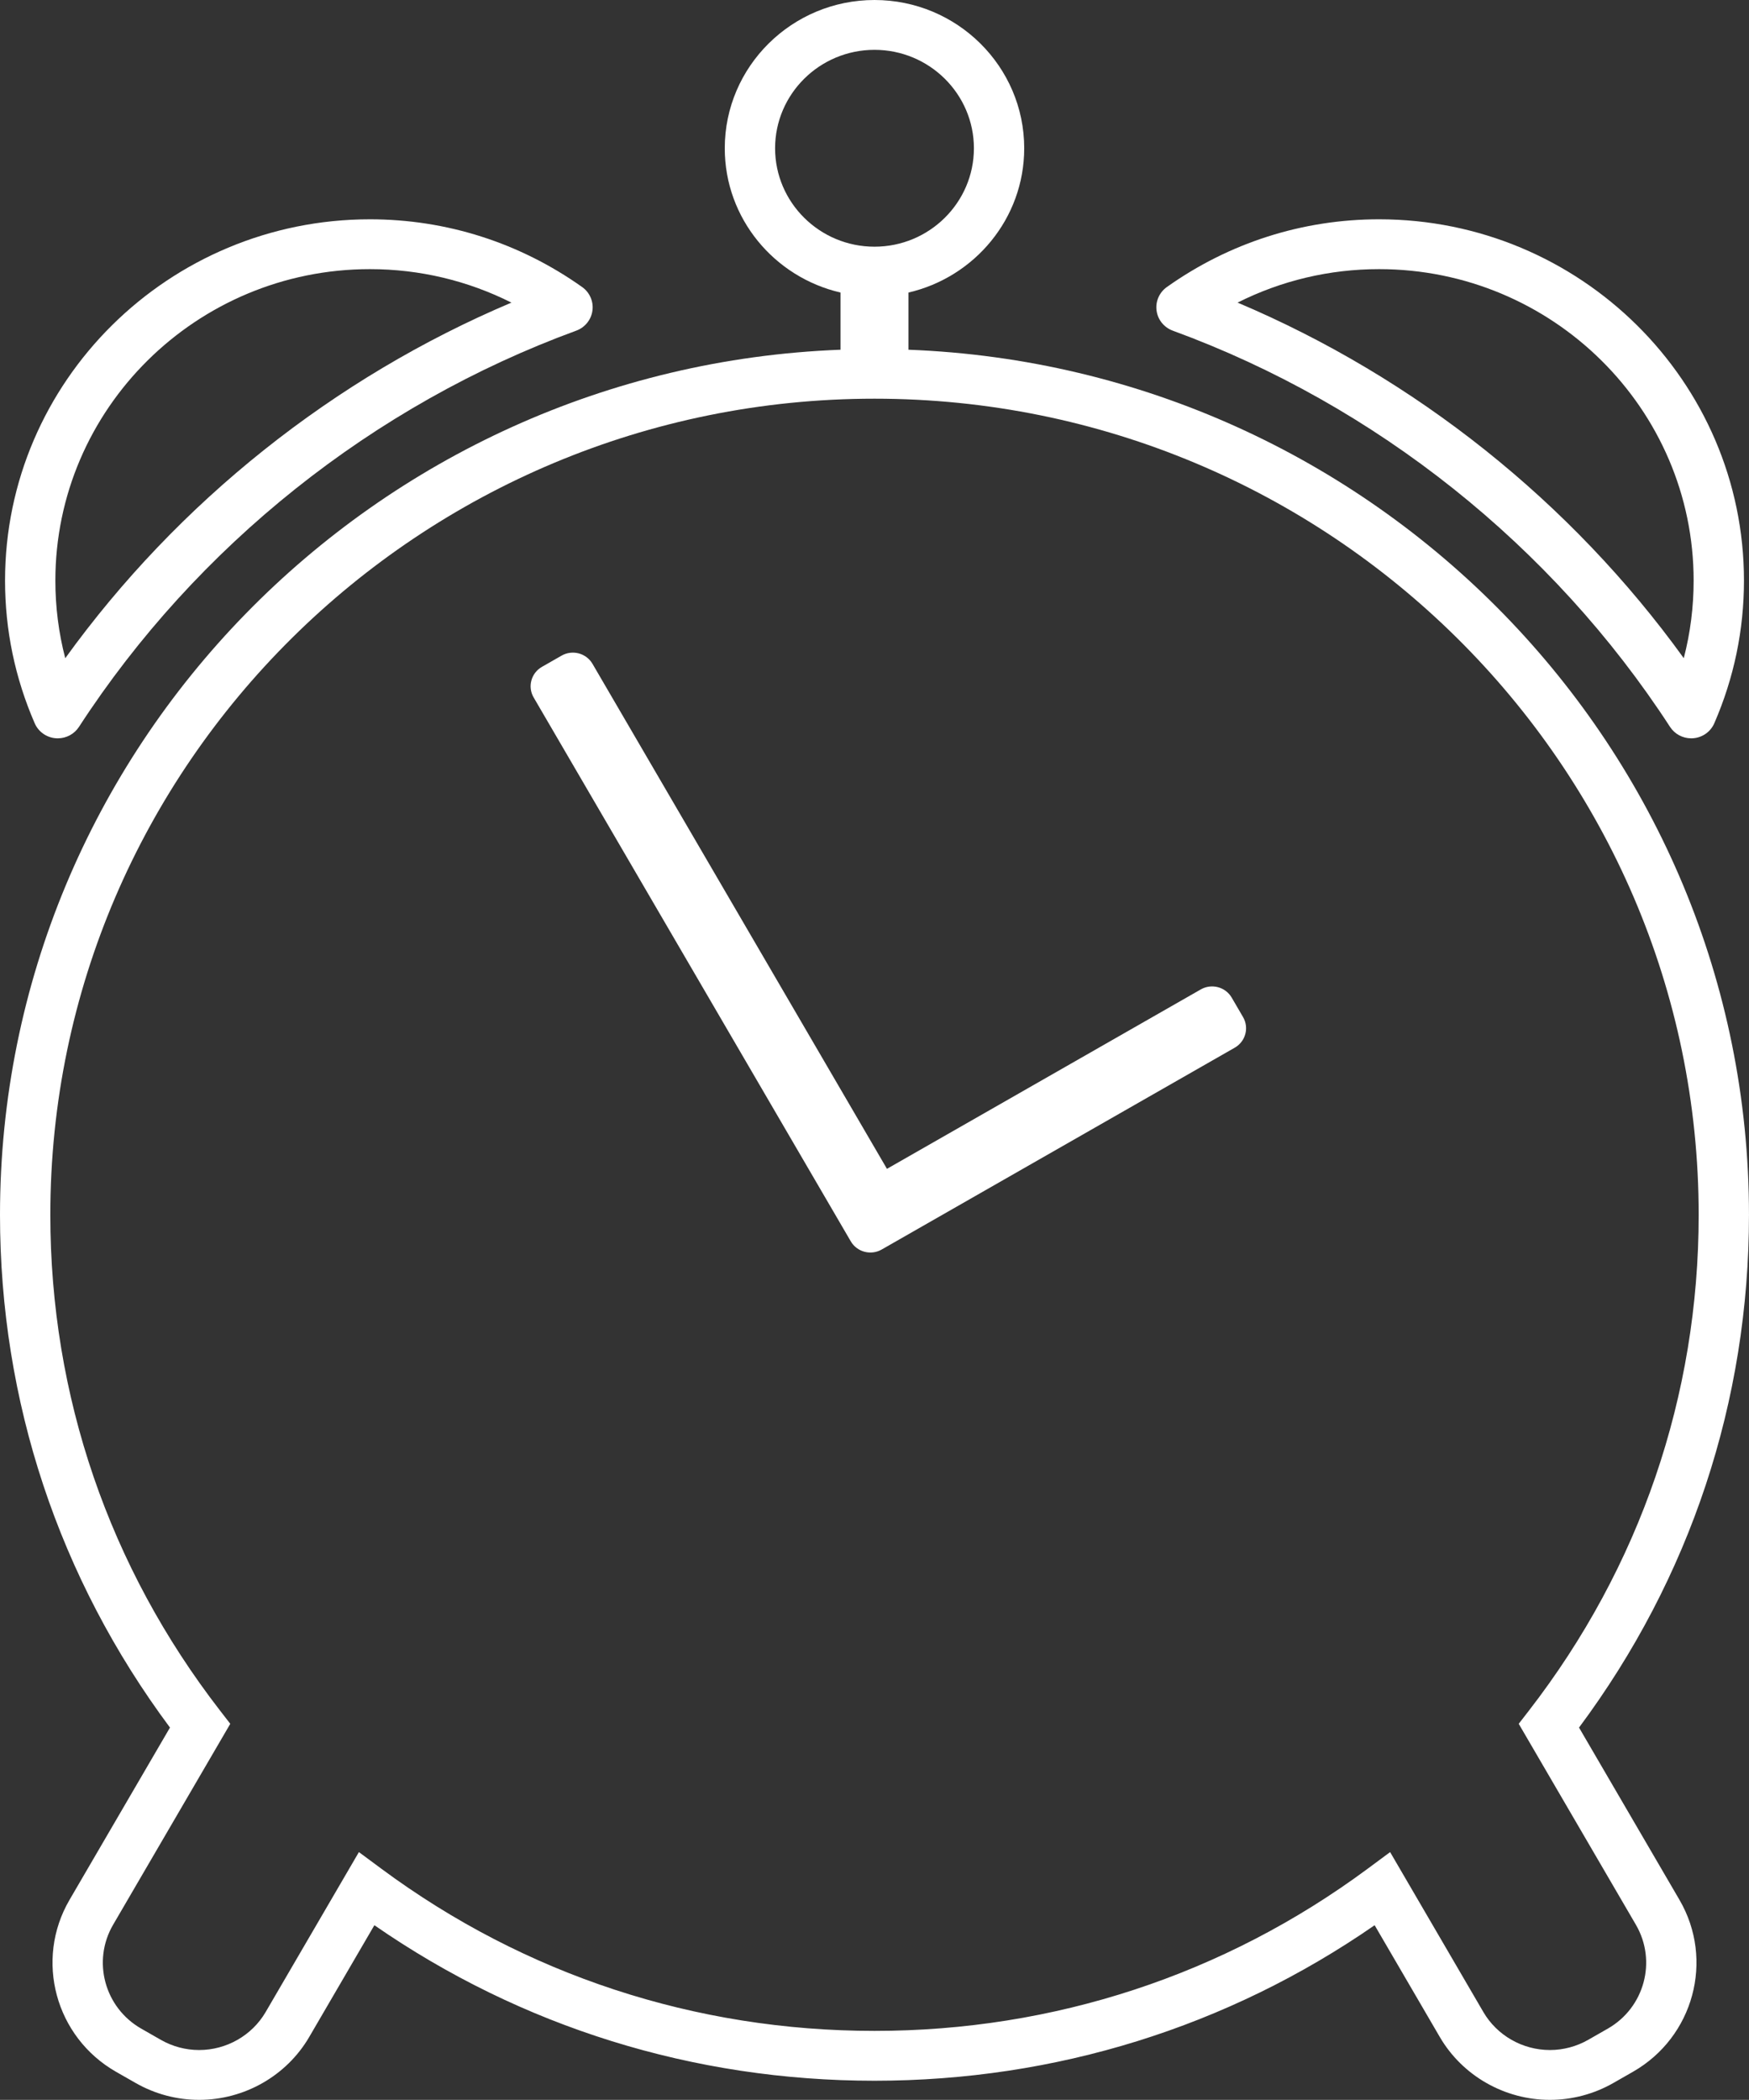 <?xml version="1.0" encoding="utf-8"?>
<!-- Generator: Adobe Illustrator 17.0.0, SVG Export Plug-In . SVG Version: 6.00 Build 0)  -->
<!DOCTYPE svg PUBLIC "-//W3C//DTD SVG 1.1//EN" "http://www.w3.org/Graphics/SVG/1.1/DTD/svg11.dtd">
<svg version="1.1" id="Livello_1" xmlns="http://www.w3.org/2000/svg" xmlns:xlink="http://www.w3.org/1999/xlink" x="0px" y="0px"
	 width="90.982px" height="109.208px" viewBox="0 0 90.982 109.208" enable-background="new 0 0 90.982 109.208"
	 xml:space="preserve">
<rect x="0" y="0" width="90.982" height="109.208" fill="#333333" stroke="none"/>
<g>
	<path fill="#FFFFFF" d="M61.007,17.197c10.555,3.864,19.742,11.182,25.867,20.606c0.242,0.373,0.658,0.595,1.101,0.595
		c0.036,0,0.072-0.001,0.108-0.004c0.482-0.04,0.903-0.339,1.094-0.78c1.024-2.355,1.543-4.85,1.543-7.418
		c0-10.361-8.515-18.791-18.982-18.791c-3.975,0-7.793,1.219-11.04,3.524c-0.393,0.279-0.599,0.751-0.534,1.226
		C60.228,16.63,60.553,17.031,61.007,17.197z M71.738,13.997c9.023,0,16.364,7.267,16.364,16.199c0,1.373-0.172,2.723-0.513,4.034
		c-5.869-8.131-13.971-14.586-23.21-18.493C66.654,14.593,69.158,13.997,71.738,13.997z"/>
	<path fill="#FFFFFF" d="M64.073,51.884c-0.325-0.558-1.046-0.749-1.609-0.427l-16.325,9.331L30.822,34.525
		c-0.325-0.558-1.046-0.749-1.61-0.427l-1.02,0.583c-0.564,0.322-0.757,1.035-0.431,1.593l16.495,28.283
		c0.325,0.558,1.046,0.749,1.609,0.427l18.366-10.497c0.563-0.322,0.757-1.035,0.431-1.593L64.073,51.884z"/>
	<path fill="#FFFFFF" d="M82.14,89.846c5.788-7.774,8.841-16.975,8.841-26.668c0-24.245-19.457-44.066-43.724-44.99v-2.974
		c3.445-0.796,6.022-3.854,6.022-7.503C53.28,3.459,49.786,0,45.491,0c-4.295,0-7.789,3.459-7.789,7.711
		c0,3.649,2.577,6.708,6.022,7.503v2.974C19.457,19.112,0,38.933,0,63.178c0,9.692,3.054,18.894,8.842,26.668l-5.226,8.961
		c-1.823,3.125-0.737,7.136,2.42,8.941l1.02,0.582c1.005,0.575,2.146,0.878,3.301,0.878c2.357,0,4.553-1.254,5.73-3.273l3.388-5.81
		c7.651,5.297,16.614,8.088,26.016,8.088c9.403,0,18.366-2.791,26.017-8.088l3.388,5.81c1.177,2.019,3.373,3.273,5.73,3.273h0
		c1.155,0,2.296-0.304,3.3-0.878l1.02-0.583c3.157-1.804,4.242-5.815,2.42-8.94L82.14,89.846z M40.32,7.711
		c0-2.823,2.32-5.119,5.171-5.119c2.851,0,5.171,2.296,5.171,5.119c0,2.823-2.32,5.119-5.171,5.119
		C42.64,12.83,40.32,10.534,40.32,7.711z M83.638,105.502l-1.02,0.583c-0.607,0.347-1.296,0.531-1.992,0.531h0
		c-1.425,0-2.752-0.758-3.463-1.977l-4.85-8.317l-1.18,0.874c-7.449,5.511-16.316,8.425-25.642,8.425
		c-9.326,0-18.193-2.913-25.641-8.425l-1.18-0.874l-4.85,8.317c-0.712,1.22-2.038,1.977-3.463,1.977
		c-0.696,0-1.385-0.183-1.992-0.531l-1.02-0.583c-1.906-1.09-2.562-3.512-1.462-5.4l6.096-10.452l-0.532-0.687
		c-5.776-7.461-8.829-16.378-8.829-25.785c0-23.403,19.233-42.443,42.873-42.443c23.64,0,42.873,19.039,42.873,42.443
		c0,9.408-3.053,18.324-8.829,25.785l-0.532,0.687l6.096,10.452C86.199,101.991,85.544,104.413,83.638,105.502z"/>
	<path fill="#FFFFFF" d="M2.899,38.394c0.036,0.003,0.072,0.004,0.108,0.004c0.443,0,0.858-0.222,1.101-0.595
		c6.125-9.424,15.312-16.742,25.867-20.606c0.454-0.166,0.779-0.568,0.843-1.042c0.065-0.475-0.141-0.947-0.534-1.226
		c-3.247-2.305-7.065-3.524-11.04-3.524c-10.467,0-18.982,8.43-18.982,18.791c0,2.568,0.519,5.064,1.543,7.419
		C1.996,38.055,2.416,38.355,2.899,38.394z M19.244,13.997c2.58,0,5.084,0.597,7.36,1.741c-9.239,3.907-17.34,10.362-23.21,18.494
		C3.052,32.919,2.88,31.57,2.88,30.196C2.88,21.264,10.221,13.997,19.244,13.997z"/>
</g>
</svg>
